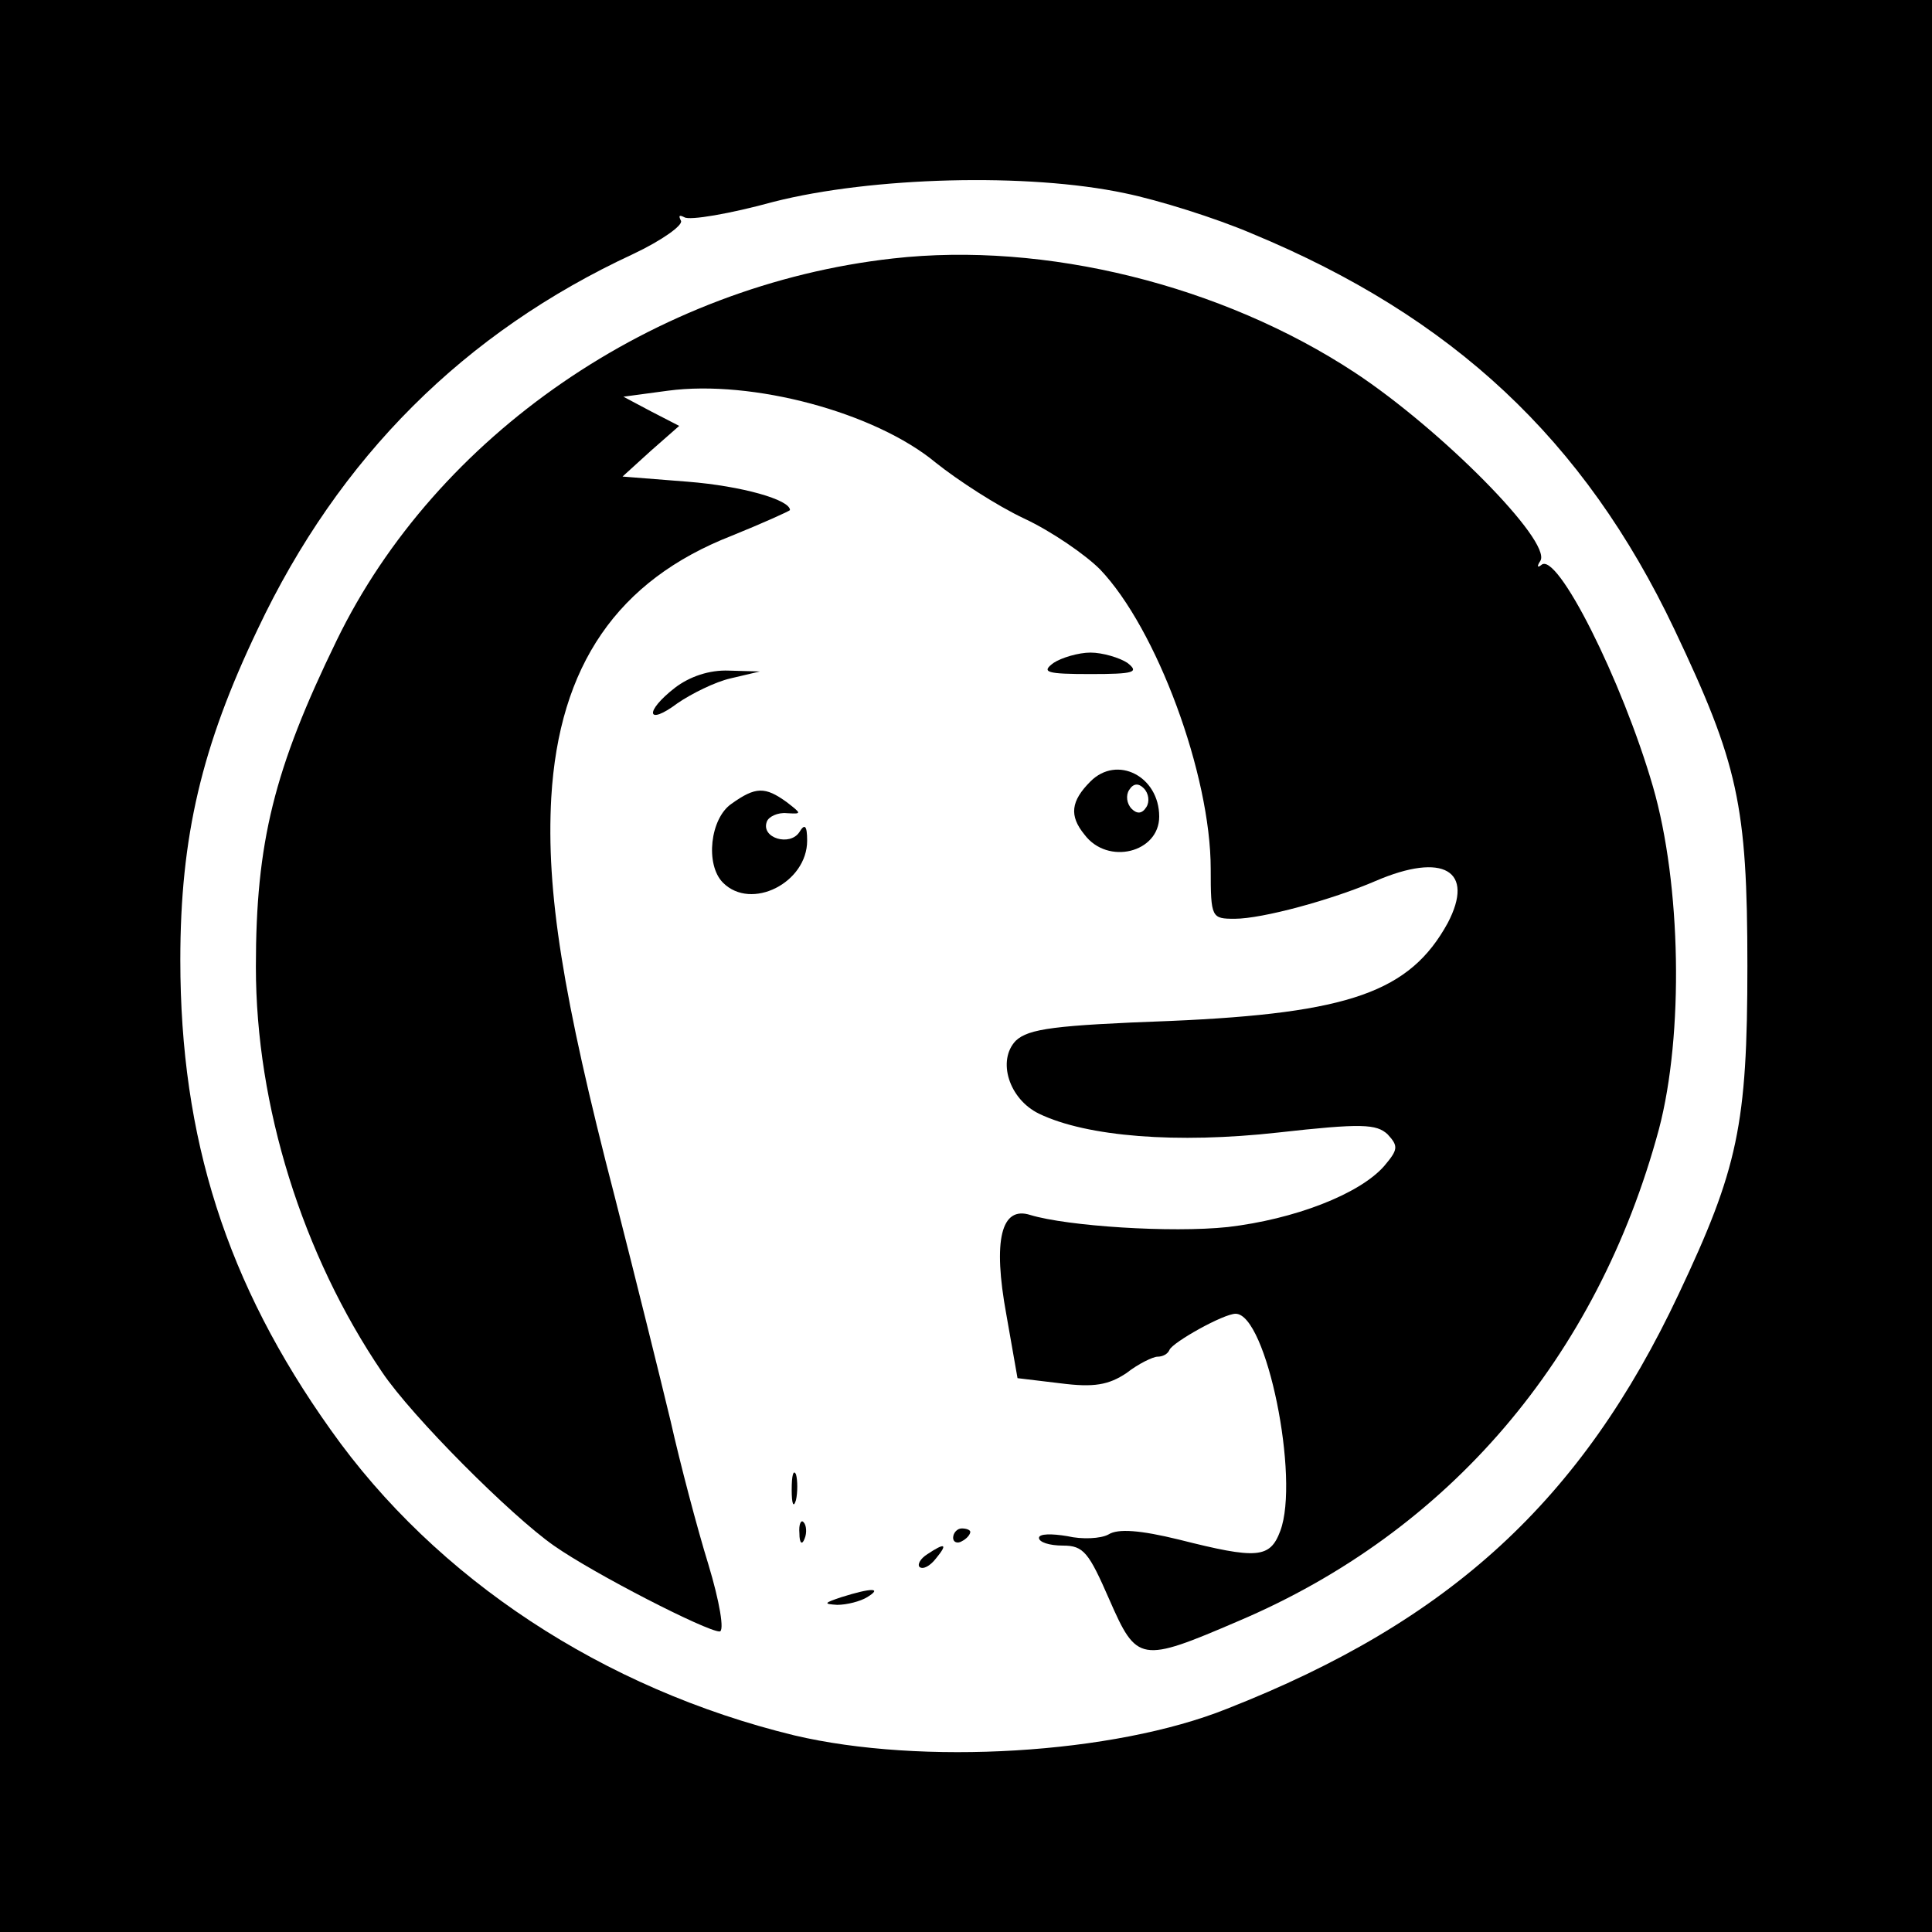 <?xml version="1.0" standalone="no"?>
<!DOCTYPE svg PUBLIC "-//W3C//DTD SVG 20010904//EN"
 "http://www.w3.org/TR/2001/REC-SVG-20010904/DTD/svg10.dtd">
<svg version="1.0" xmlns="http://www.w3.org/2000/svg"
 width="225pt" height="225pt" viewBox="0 0 225 225"
 preserveAspectRatio="xMidYMid meet">

<g transform="translate(0,225) scale(0.1,-0.1)"
fill="#000000" stroke="none">
<path d="M0 1125 l0 -1125 1125 0 1125 0 0 1125 0 1125 -1125 0 -1125 0 0
-1125z m1310 900 c39 -8 106 -29 148 -47 234 -97 387 -240 492 -461 74 -156
85 -204 85 -392 0 -185 -11 -236 -80 -382 -113 -240 -266 -381 -526 -483 -132
-53 -356 -66 -504 -31 -222 54 -417 182 -540 356 -121 170 -175 339 -175 547
0 144 25 249 90 385 95 201 241 346 437 437 34 16 59 34 56 39 -3 6 -2 7 4 4
6 -4 53 4 104 18 114 29 296 34 409 10z"/>
<path d="M1040 1949 c-278 -31 -532 -206 -648 -445 -73 -150 -94 -235 -94
-380 0 -162 54 -335 147 -472 35 -52 150 -167 200 -202 47 -33 178 -100 193
-100 6 0 0 35 -13 78 -13 42 -33 118 -44 167 -12 50 -41 167 -65 261 -61 235
-80 356 -74 465 9 154 77 253 210 305 37 15 68 29 68 30 0 12 -56 28 -119 33
l-76 6 33 30 33 29 -33 17 -32 17 52 7 c98 13 241 -25 312 -84 25 -20 71 -50
103 -65 32 -15 71 -42 88 -59 66 -69 129 -239 129 -349 0 -57 1 -58 28 -58 32
0 113 22 164 44 79 34 116 12 84 -49 -44 -80 -114 -105 -323 -114 -135 -5
-165 -9 -180 -23 -22 -23 -8 -68 27 -85 56 -27 161 -35 278 -22 98 11 115 10
128 -2 13 -14 12 -18 -4 -37 -29 -33 -105 -62 -182 -71 -66 -7 -187 1 -230 14
-34 11 -44 -29 -28 -116 l13 -74 50 -6 c39 -5 56 -2 77 12 14 11 31 19 36 19
6 0 12 3 14 8 4 9 63 42 77 42 36 0 75 -192 52 -253 -12 -32 -27 -33 -118 -10
-45 11 -71 13 -82 6 -9 -5 -31 -6 -48 -2 -18 3 -33 3 -33 -2 0 -5 12 -9 28 -9
24 0 30 -8 54 -63 32 -73 36 -74 150 -25 245 104 418 306 490 573 29 110 26
285 -7 399 -36 124 -112 275 -130 258 -5 -4 -5 -1 -1 5 13 23 -116 153 -216
219 -155 102 -361 153 -538 133z"/>
<path d="M1227 1478 c-15 -11 -8 -13 43 -13 51 0 57 2 43 13 -9 6 -29 12 -43
12 -14 0 -34 -6 -43 -12z"/>
<path d="M786 1449 c-36 -28 -33 -45 3 -18 16 11 44 25 62 29 l34 8 -36 1
c-23 1 -46 -7 -63 -20z"/>
<path d="M1270 1340 c-23 -23 -25 -40 -7 -62 27 -36 87 -21 87 21 0 47 -49 72
-80 41z m65 -30 c-5 -8 -11 -8 -17 -2 -6 6 -7 16 -3 22 5 8 11 8 17 2 6 -6 7
-16 3 -22z"/>
<path d="M852 1314 c-25 -17 -31 -71 -10 -92 33 -33 98 0 98 49 0 18 -3 20 -9
10 -11 -17 -45 -7 -38 12 2 6 13 11 23 10 18 -1 18 -1 0 13 -25 18 -36 18 -64
-2z"/>
<path d="M922 515 c0 -16 2 -22 5 -12 2 9 2 23 0 30 -3 6 -5 -1 -5 -18z"/>
<path d="M931 464 c0 -11 3 -14 6 -6 3 7 2 16 -1 19 -3 4 -6 -2 -5 -13z"/>
<path d="M1110 459 c0 -5 5 -7 10 -4 6 3 10 8 10 11 0 2 -4 4 -10 4 -5 0 -10
-5 -10 -11z"/>
<path d="M1080 440 c-8 -5 -12 -12 -9 -15 4 -3 12 1 19 10 14 17 11 19 -10 5z"/>
<path d="M980 390 c-21 -7 -21 -8 -5 -9 11 0 27 4 35 9 18 11 5 11 -30 0z"/>
</g>
</svg>
